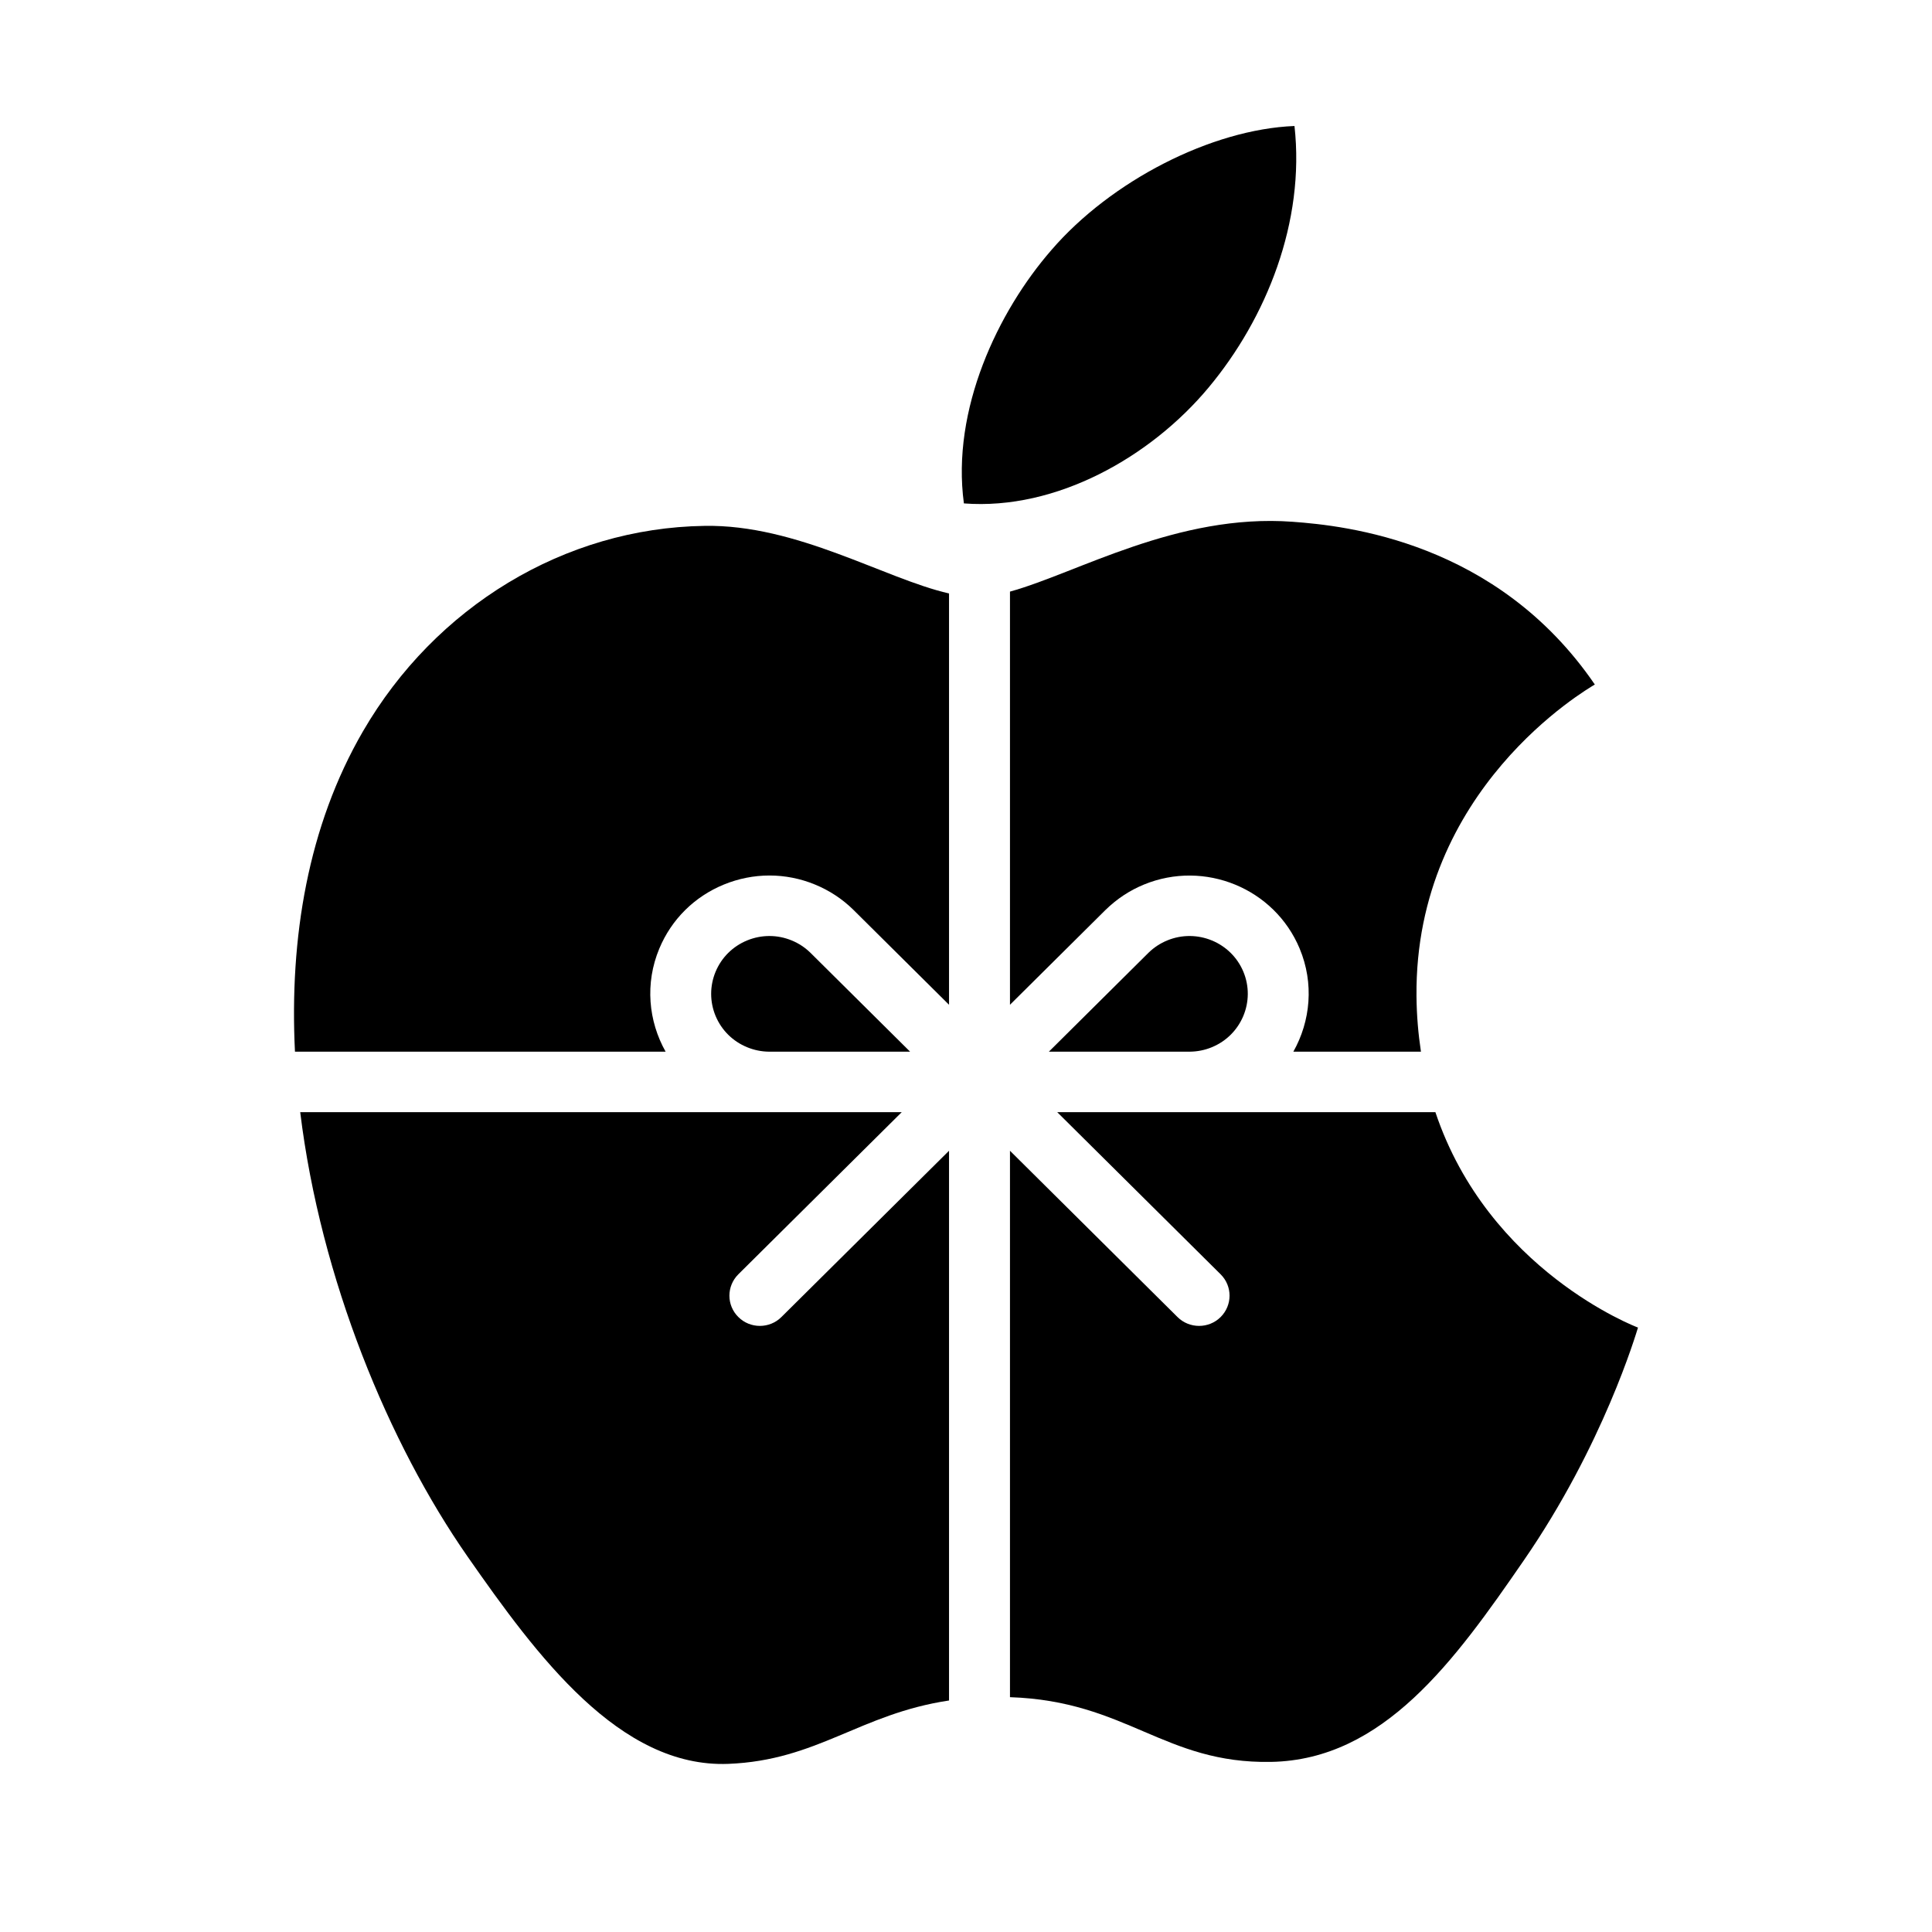 <?xml version="1.0" encoding="UTF-8"?>
<svg width="46px" height="46px" viewBox="0 0 46 46" version="1.1" xmlns="http://www.w3.org/2000/svg" xmlns:xlink="http://www.w3.org/1999/xlink">
    <title>asa-gift-sharesheet-logo-applebow-1 3</title>
    <g id="asa-gift-sharesheet-logo-applebow-1-3" stroke="none" stroke-width="1" fill="none" fill-rule="evenodd">
        <g id="Group" transform="translate(7, 3)" fill="#000000">
            <path d="M21.777,6.226 C23.151,4.578 24.076,2.283 23.821,0 C21.844,0.078 19.452,1.307 18.033,2.954 C16.763,4.413 15.647,6.75 15.95,8.986 C18.155,9.155 20.404,7.875 21.777,6.226" id="Fill-1"></path>
            <path d="M20.792,19.391 C20.624,19.46 20.476,19.558 20.349,19.681 L17.973,22.04 L21.326,22.04 C21.511,22.038 21.686,22.003 21.853,21.934 C22.56,21.644 22.896,20.837 22.604,20.136 C22.311,19.435 21.499,19.1 20.792,19.391" id="Fill-3"></path>
            <path d="M17.047,20.923 L19.318,18.669 C19.591,18.402 19.896,18.201 20.236,18.061 C21.682,17.467 23.345,18.15 23.944,19.585 C24.29,20.413 24.204,21.312 23.794,22.04 L26.832,22.04 C26.769,21.622 26.73,21.184 26.726,20.719 C26.68,15.784 30.786,13.412 30.972,13.298 C28.642,9.891 25.042,9.516 23.774,9.423 C21.031,9.221 18.644,10.646 17.047,11.086 L17.047,20.923 Z" id="Fill-5"></path>
            <path d="M8.848,22.04 C8.438,21.312 8.352,20.413 8.698,19.585 C8.988,18.89 9.533,18.349 10.234,18.061 C10.934,17.774 11.706,17.773 12.406,18.061 C12.746,18.201 13.051,18.401 13.312,18.656 L15.596,20.923 L15.596,11.13 C14.065,10.781 11.974,9.48 9.772,9.521 C6.437,9.57 3.363,11.447 1.643,14.411 C0.333,16.667 -0.111,19.334 0.023,22.04 L8.848,22.04 Z" id="Fill-7"></path>
            <path d="M27.176,23.48 L18.172,23.48 L22.062,27.34 C22.346,27.621 22.346,28.077 22.062,28.359 C21.921,28.499 21.735,28.569 21.55,28.569 C21.364,28.569 21.178,28.499 21.037,28.359 L17.047,24.399 L17.047,37.409 C19.832,37.502 20.714,38.996 23.264,38.95 C25.943,38.9 27.64,36.535 29.279,34.155 C31.175,31.409 31.954,28.75 32,28.609 C31.951,28.591 28.44,27.251 27.176,23.48" id="Fill-9"></path>
            <path d="M11.851,19.392 C11.679,19.321 11.5,19.286 11.32,19.286 C11.14,19.286 10.96,19.321 10.789,19.391 C10.447,19.532 10.18,19.796 10.038,20.136 C9.897,20.476 9.897,20.85 10.038,21.19 C10.18,21.529 10.447,21.794 10.789,21.934 C10.956,22.003 11.131,22.038 11.31,22.04 L14.669,22.04 L12.298,19.687 C12.166,19.558 12.017,19.46 11.851,19.392" id="Fill-12"></path>
            <path d="M15.596,24.399 L11.605,28.358 C11.464,28.499 11.278,28.569 11.092,28.569 C10.907,28.569 10.721,28.499 10.58,28.358 C10.296,28.078 10.296,27.622 10.58,27.34 L14.47,23.48 L0.148,23.48 C0.634,27.456 2.26,31.375 4.133,34.062 C5.784,36.428 7.752,39.095 10.338,38.997 C12.467,38.914 13.468,37.807 15.596,37.488 L15.596,24.399 Z" id="Fill-14"></path>
        </g>
    </g>
</svg>